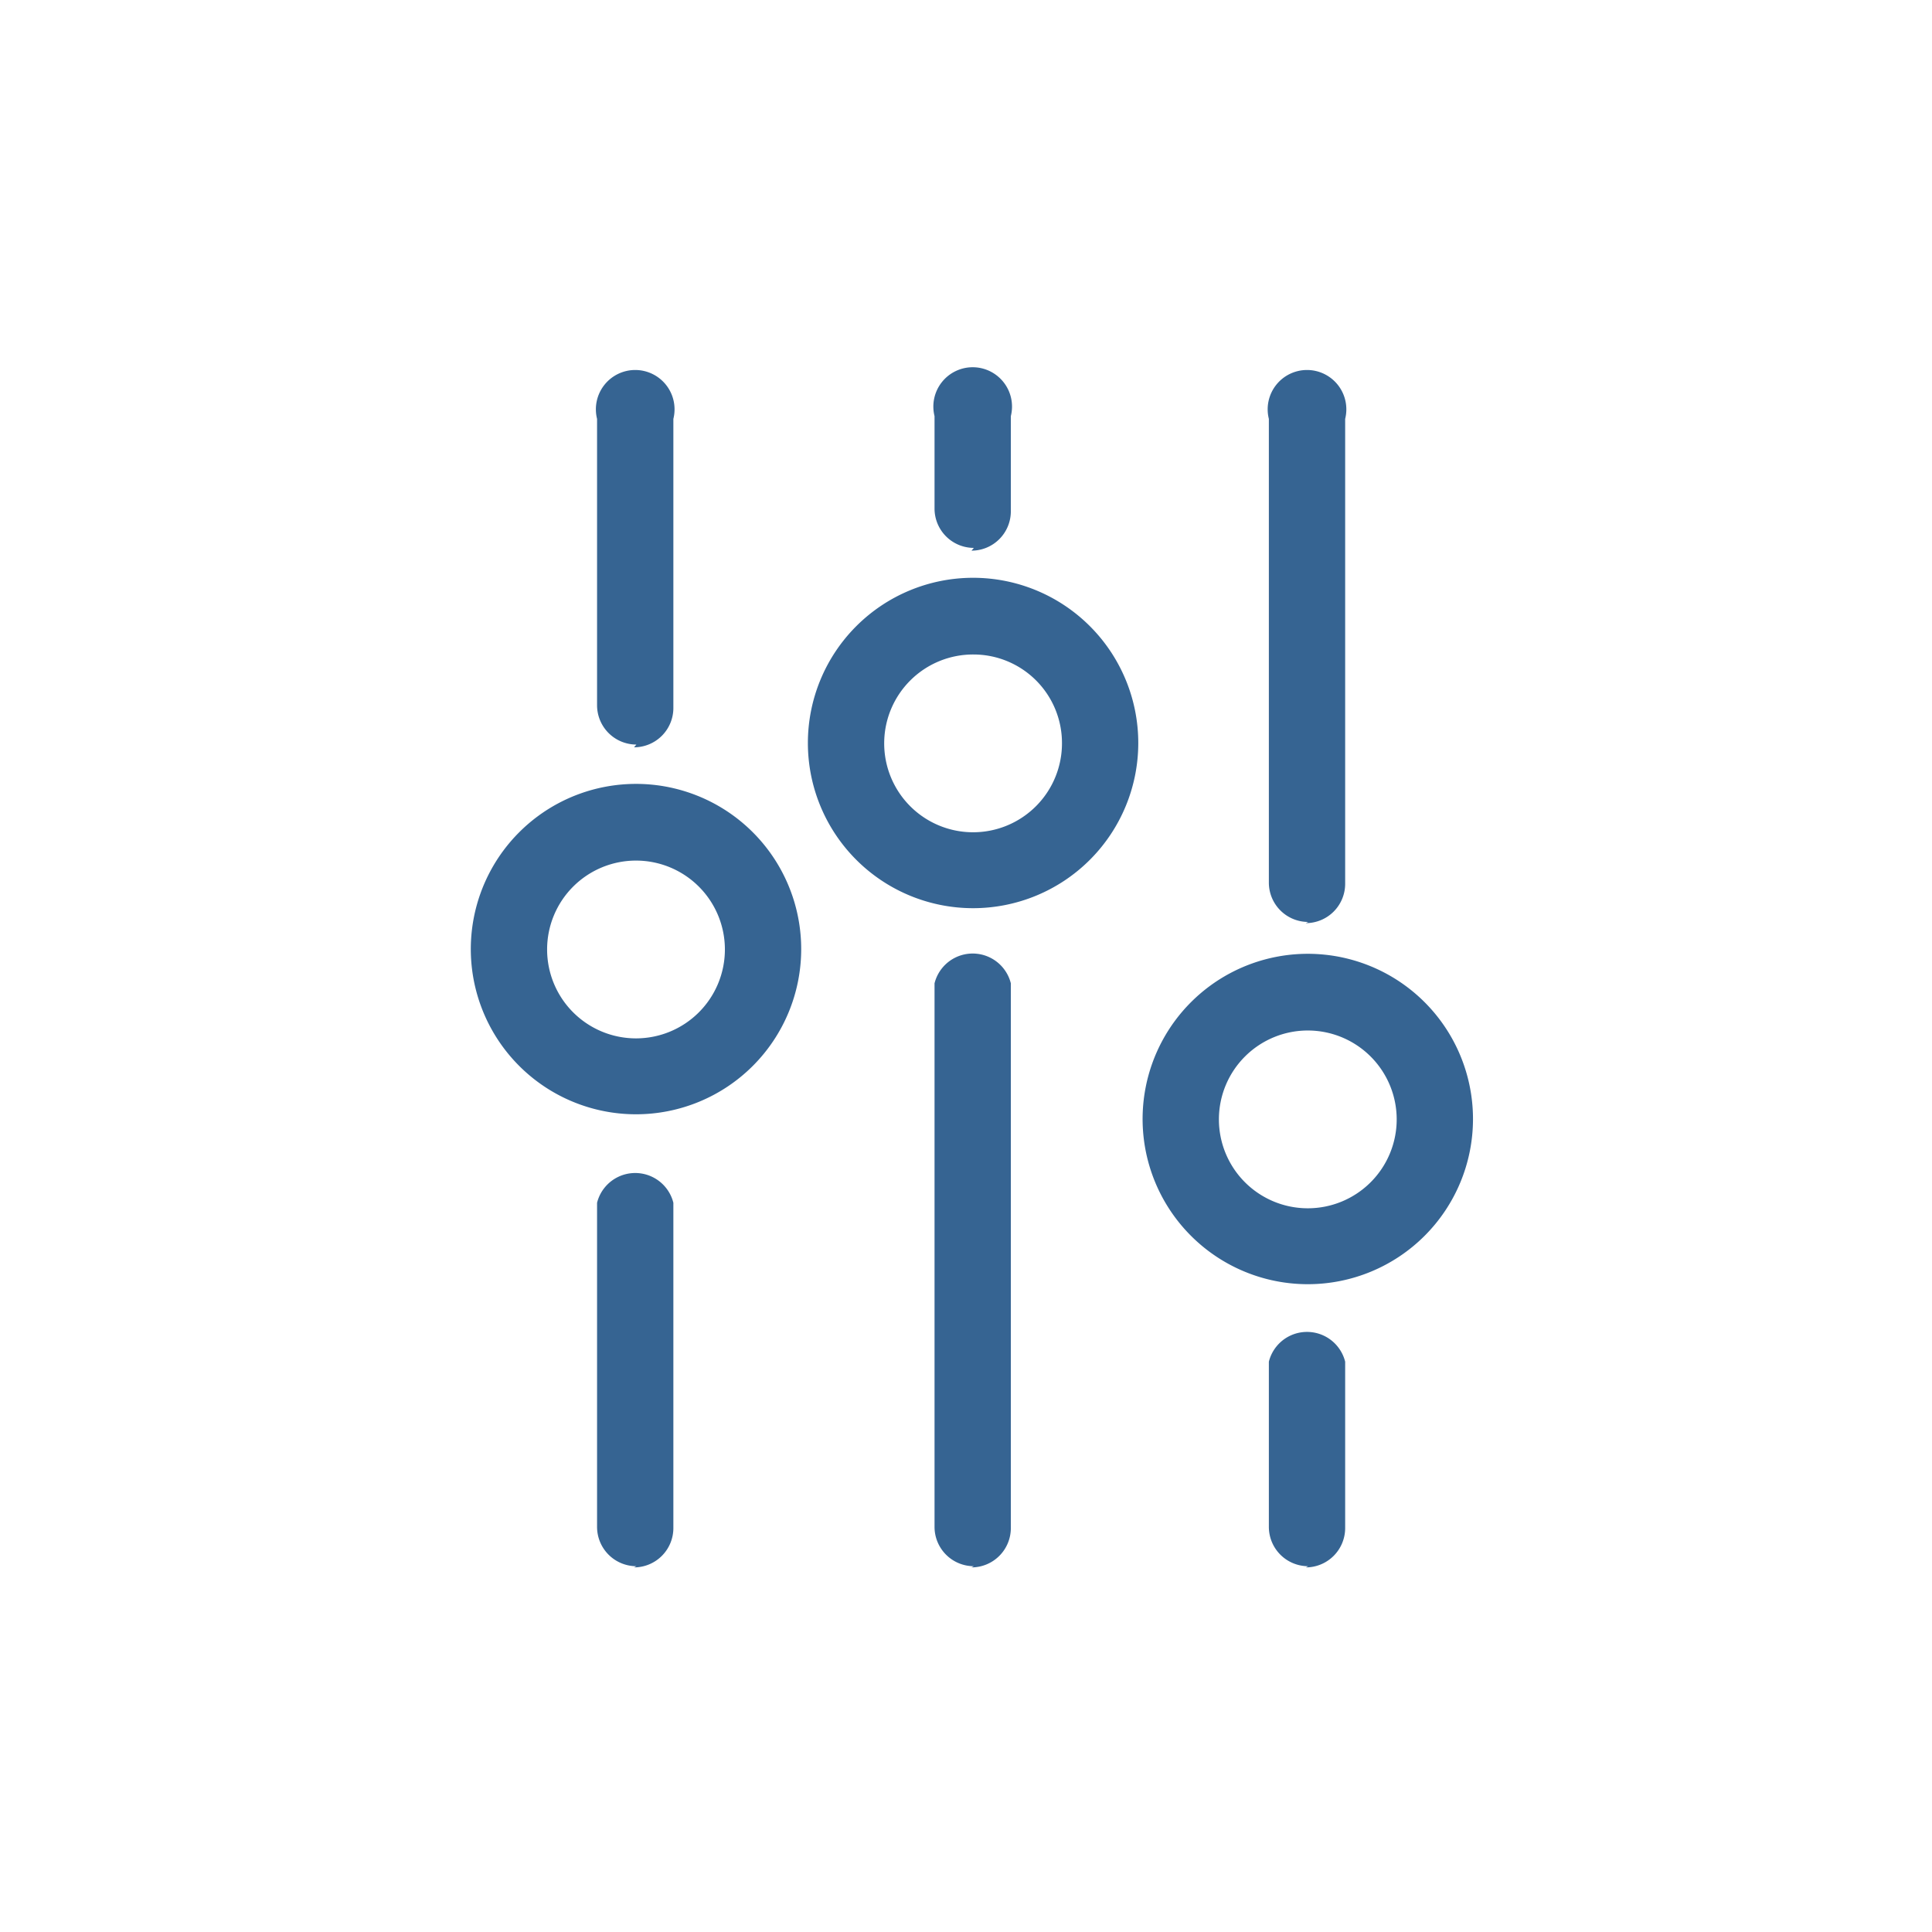 <svg id="Layer_2" data-name="Layer 2" xmlns="http://www.w3.org/2000/svg" xmlns:xlink="http://www.w3.org/1999/xlink" viewBox="0 0 49.12 49.12"><defs><style>.cls-1{fill:none;}.cls-2{clip-path:url(#clip-path);}.cls-3{fill:#366492;}</style><clipPath id="clip-path"><rect class="cls-1" x="0.7" y="0.72" width="48.04" height="47.98"/></clipPath></defs><g class="cls-2"><path class="cls-3" d="M33.26,23.44a1,1,0,0,1-1-1V10.65a1,1,0,1,1,1.94,0V22.47a1,1,0,0,1-1,1"/><path class="cls-3" d="M33.26,26.2a2.26,2.26,0,1,0,2.25,2.26,2.26,2.26,0,0,0-2.25-2.26m0,6.45a4.2,4.2,0,1,1,4.19-4.19,4.2,4.2,0,0,1-4.19,4.19"/><path class="cls-3" d="M24.76,16.64A2.26,2.26,0,1,0,27,18.89a2.25,2.25,0,0,0-2.26-2.25m0,6.45a4.2,4.2,0,1,1,4.2-4.2,4.2,4.2,0,0,1-4.2,4.2"/><path class="cls-3" d="M16.18,21.88a2.26,2.26,0,1,0,2.25,2.26,2.26,2.26,0,0,0-2.25-2.26m0,6.45a4.2,4.2,0,1,1,4.19-4.19,4.2,4.2,0,0,1-4.19,4.19"/><path class="cls-3" d="M33.26,39.82a1,1,0,0,1-1-1V34.62a1,1,0,0,1,1.94,0v4.23a1,1,0,0,1-1,1"/><path class="cls-3" d="M16.18,39.82a1,1,0,0,1-1-1V30.58a1,1,0,0,1,1.94,0v8.27a1,1,0,0,1-1,1"/><path class="cls-3" d="M16.18,18.93a1,1,0,0,1-1-1V10.65a1,1,0,1,1,1.94,0V18a1,1,0,0,1-1,1"/><path class="cls-3" d="M24.76,39.82a1,1,0,0,1-1-1V25a1,1,0,0,1,1.94,0V38.85a1,1,0,0,1-1,1"/><path class="cls-3" d="M24.76,13.93a1,1,0,0,1-1-1V10.58a1,1,0,1,1,1.94,0V13a1,1,0,0,1-1,1"/></g></svg>